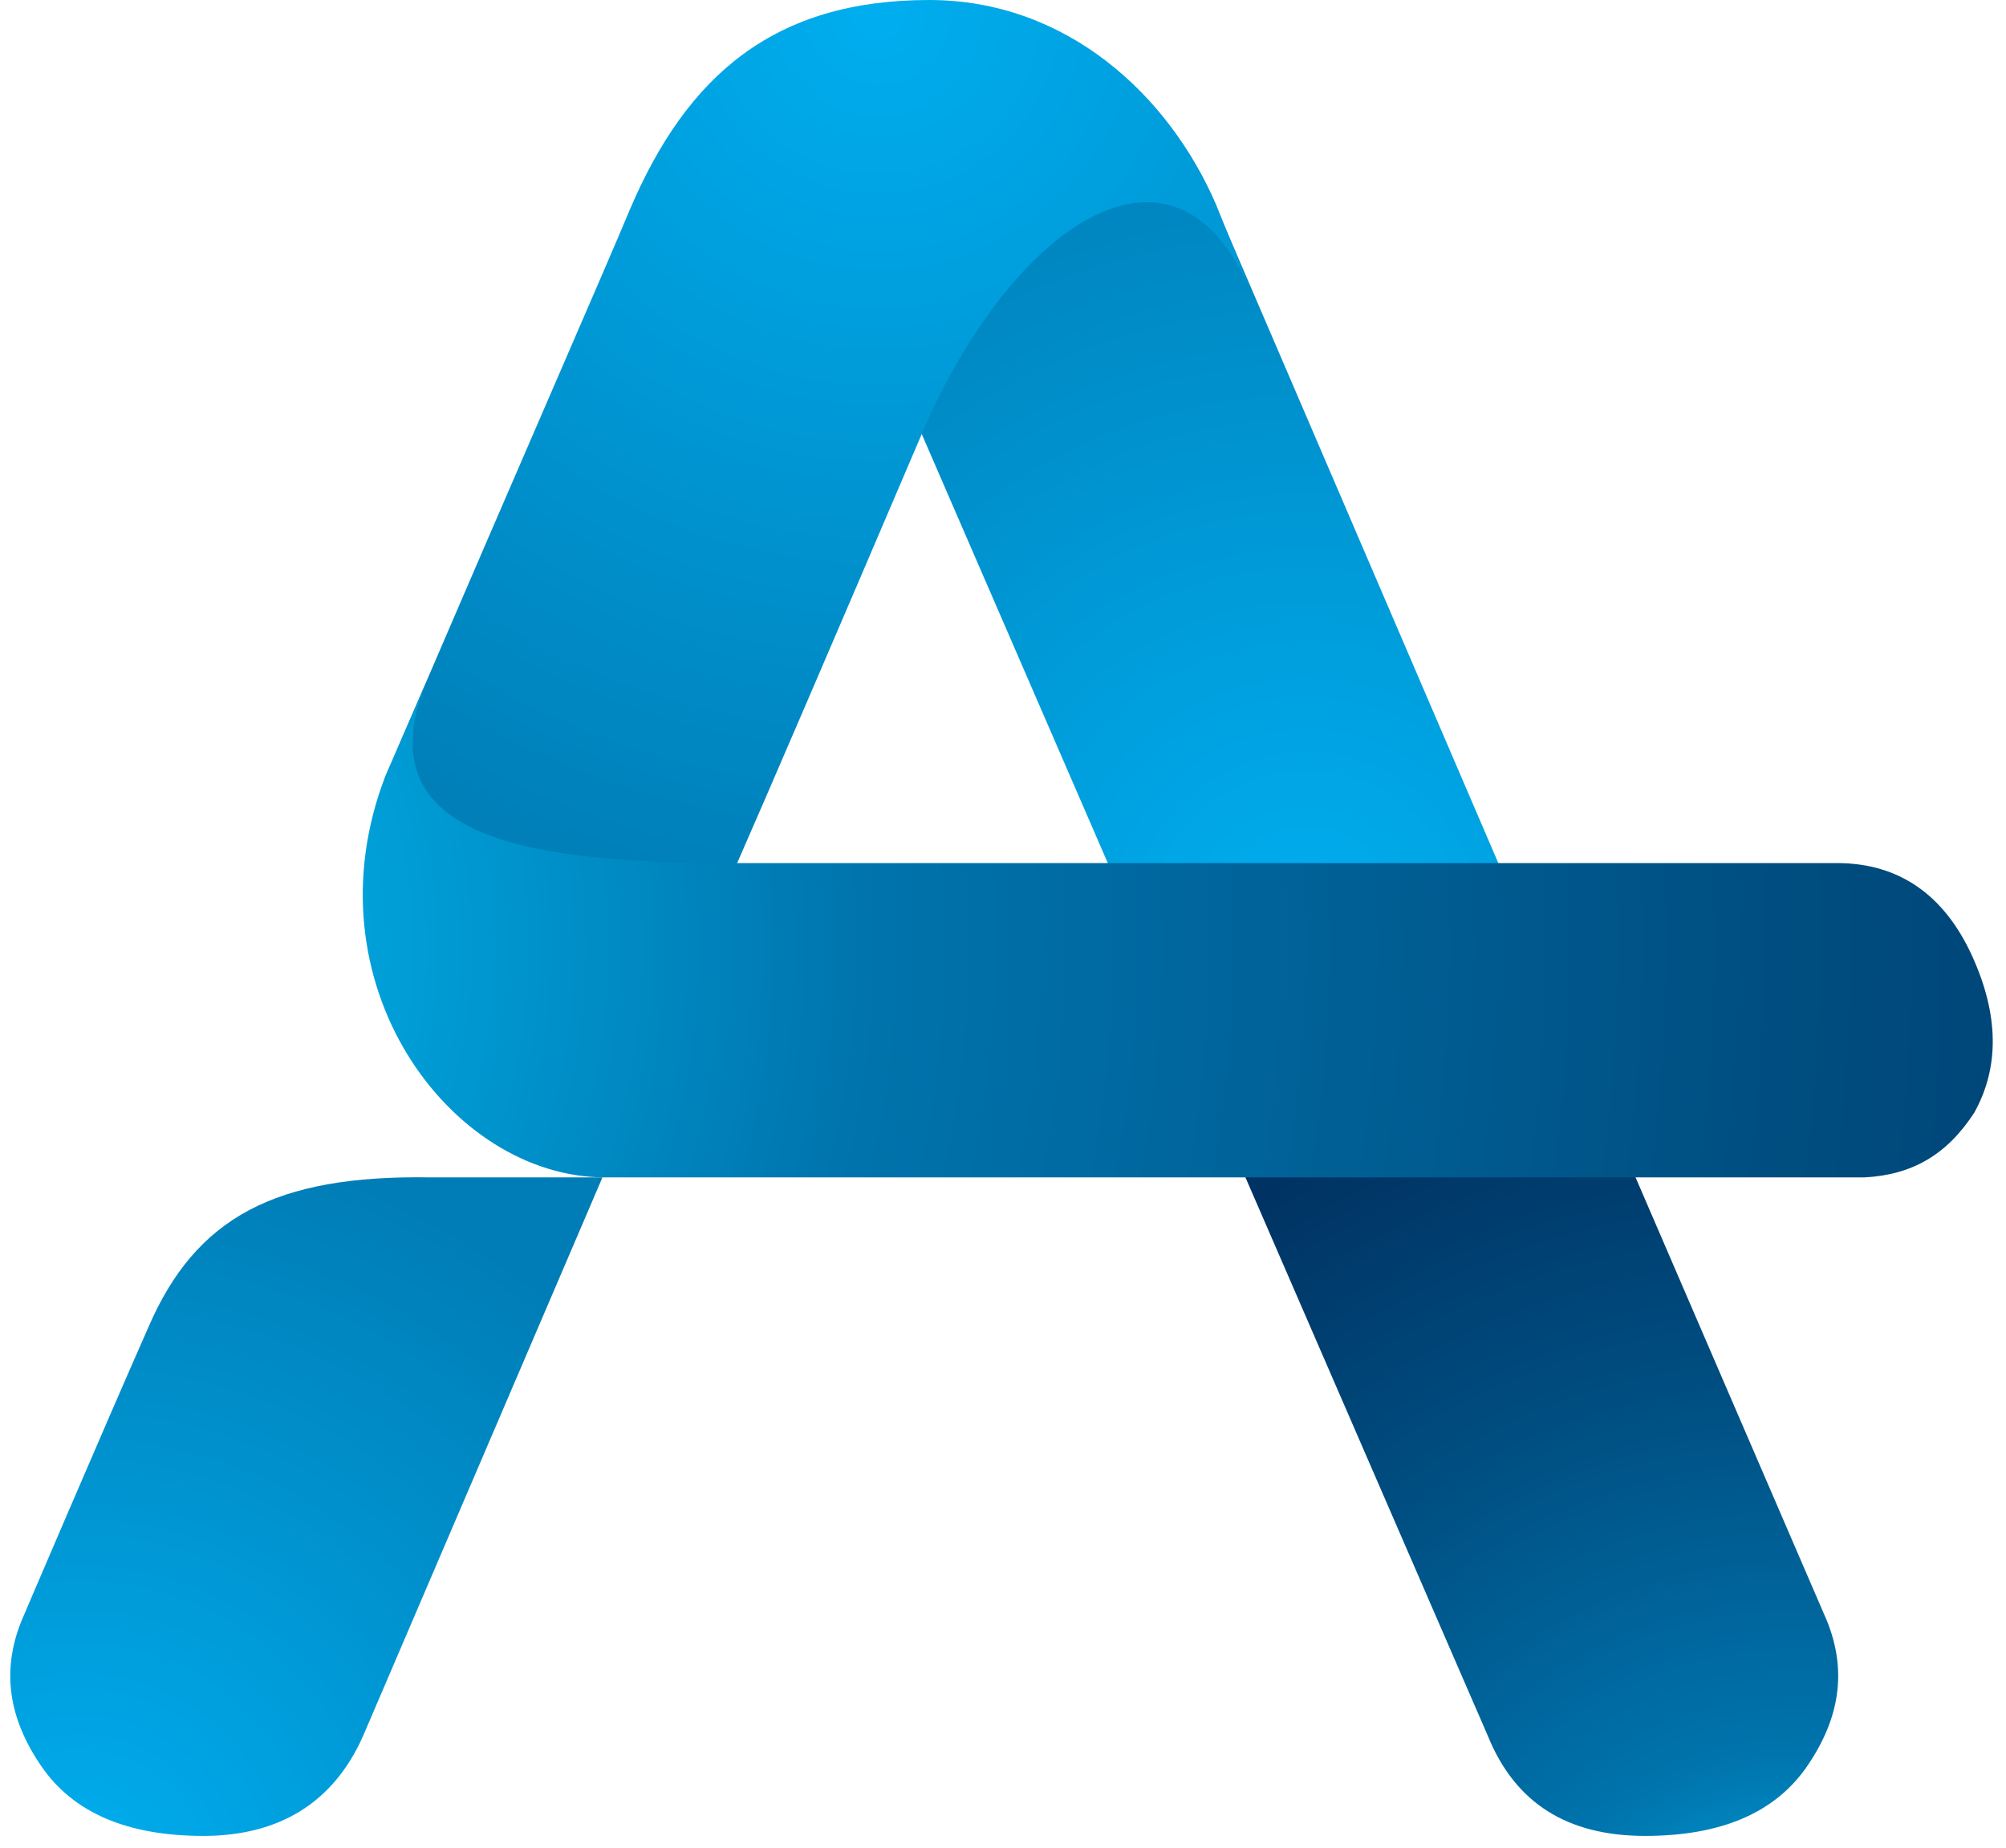 <svg width="76" height="70" viewBox="0 0 76 70" fill="none" xmlns="http://www.w3.org/2000/svg">
<path d="M46.167 8.033L34.921 5.481V16.443L46.356 42.809L61.192 42.998L46.167 8.033Z" fill="url(#paint0_radial_2_62)"/>
<path d="M5.625 50.275C3.83 54.339 0.806 61.426 0.806 61.426C0.05 63.316 0.333 65.112 1.562 66.907C2.79 68.703 4.869 69.553 7.704 69.553C10.54 69.553 12.618 68.325 13.753 65.773L22.825 44.605C22.825 44.605 22.258 44.605 16.304 44.605C10.445 44.51 7.421 46.117 5.625 50.275Z" fill="url(#paint1_radial_2_62)"/>
<path d="M61.476 43.471L46.734 43.565L56.373 65.773C57.412 68.325 59.397 69.553 62.326 69.553C65.162 69.553 67.24 68.703 68.469 66.907C69.698 65.112 69.981 63.316 69.225 61.426L61.476 43.471Z" fill="url(#paint2_radial_2_62)"/>
<path d="M46.072 7.749C44.277 3.591 40.402 0 35.204 0C29.345 0 26.038 2.835 23.864 7.938C22.919 10.206 19.895 17.105 14.981 28.54L19.139 35.533L27.928 32.698C28.967 30.335 31.613 24.192 34.921 16.443C38.228 8.694 44.466 4.158 47.395 11.057L46.072 7.749Z" fill="url(#paint3_radial_2_62)"/>
<path d="M74.706 36.194C73.667 33.926 71.966 32.698 69.603 32.698C69.603 32.698 28.117 32.698 27.928 32.698C20.462 32.698 13.563 31.942 16.21 25.704L14.603 29.39C11.579 37.234 17.06 44.605 22.919 44.605C29.534 44.605 70.643 44.605 70.643 44.605C72.438 44.51 73.761 43.754 74.801 42.148C75.746 40.447 75.746 38.462 74.706 36.194Z" fill="url(#paint4_radial_2_62)"/>
<defs>
<radialGradient id="paint0_radial_2_62" cx="0" cy="0" r="1" gradientUnits="userSpaceOnUse" gradientTransform="translate(49.484 35.236) scale(34.593 34.593)">
<stop stop-color="#00AEEF"/>
<stop offset="1" stop-color="#007DB6"/>
</radialGradient>
<radialGradient id="paint1_radial_2_62" cx="0" cy="0" r="1" gradientUnits="userSpaceOnUse" gradientTransform="translate(2.989 71.23) scale(28.487 28.487)">
<stop stop-color="#00AEEF"/>
<stop offset="1" stop-color="#007DB6"/>
</radialGradient>
<radialGradient id="paint2_radial_2_62" cx="0" cy="0" r="1" gradientUnits="userSpaceOnUse" gradientTransform="translate(68.076 77.724) scale(71.227 71.227)">
<stop offset="0" stop-color="#00B9F2"/>
<stop offset="0.159" stop-color="#0074AD"/>
<stop offset="0.358" stop-color="#004E81"/>
<stop offset="0.557" stop-color="#003060"/>
<stop offset="0.737" stop-color="#00194B"/>
<stop offset="0.89" stop-color="#00053D"/>
<stop offset="1" stop-color="#000038"/>
</radialGradient>
<radialGradient id="paint3_radial_2_62" cx="0" cy="0" r="1" gradientUnits="userSpaceOnUse" gradientTransform="translate(33.246 0.525) scale(35.397 35.397)">
<stop stop-color="#00AEEF"/>
<stop offset="1" stop-color="#007DB6"/>
</radialGradient>
<radialGradient id="paint4_radial_2_62" cx="0" cy="0" r="1" gradientUnits="userSpaceOnUse" gradientTransform="translate(-2.284 35.855) scale(181.616 181.616)">
<stop offset="0" stop-color="#00B9F2"/>
<stop offset="0.043" stop-color="#00AFE7"/>
<stop offset="0.1" stop-color="#009CD5"/>
<stop offset="0.164" stop-color="#0081BA"/>
<stop offset="0.192" stop-color="#0074AD"/>
<stop offset="0.383" stop-color="#004E81"/>
<stop offset="0.574" stop-color="#003060"/>
<stop offset="0.747" stop-color="#00194B"/>
<stop offset="0.895" stop-color="#00053D"/>
<stop offset="1" stop-color="#000038"/>
</radialGradient>
</defs>
</svg>
